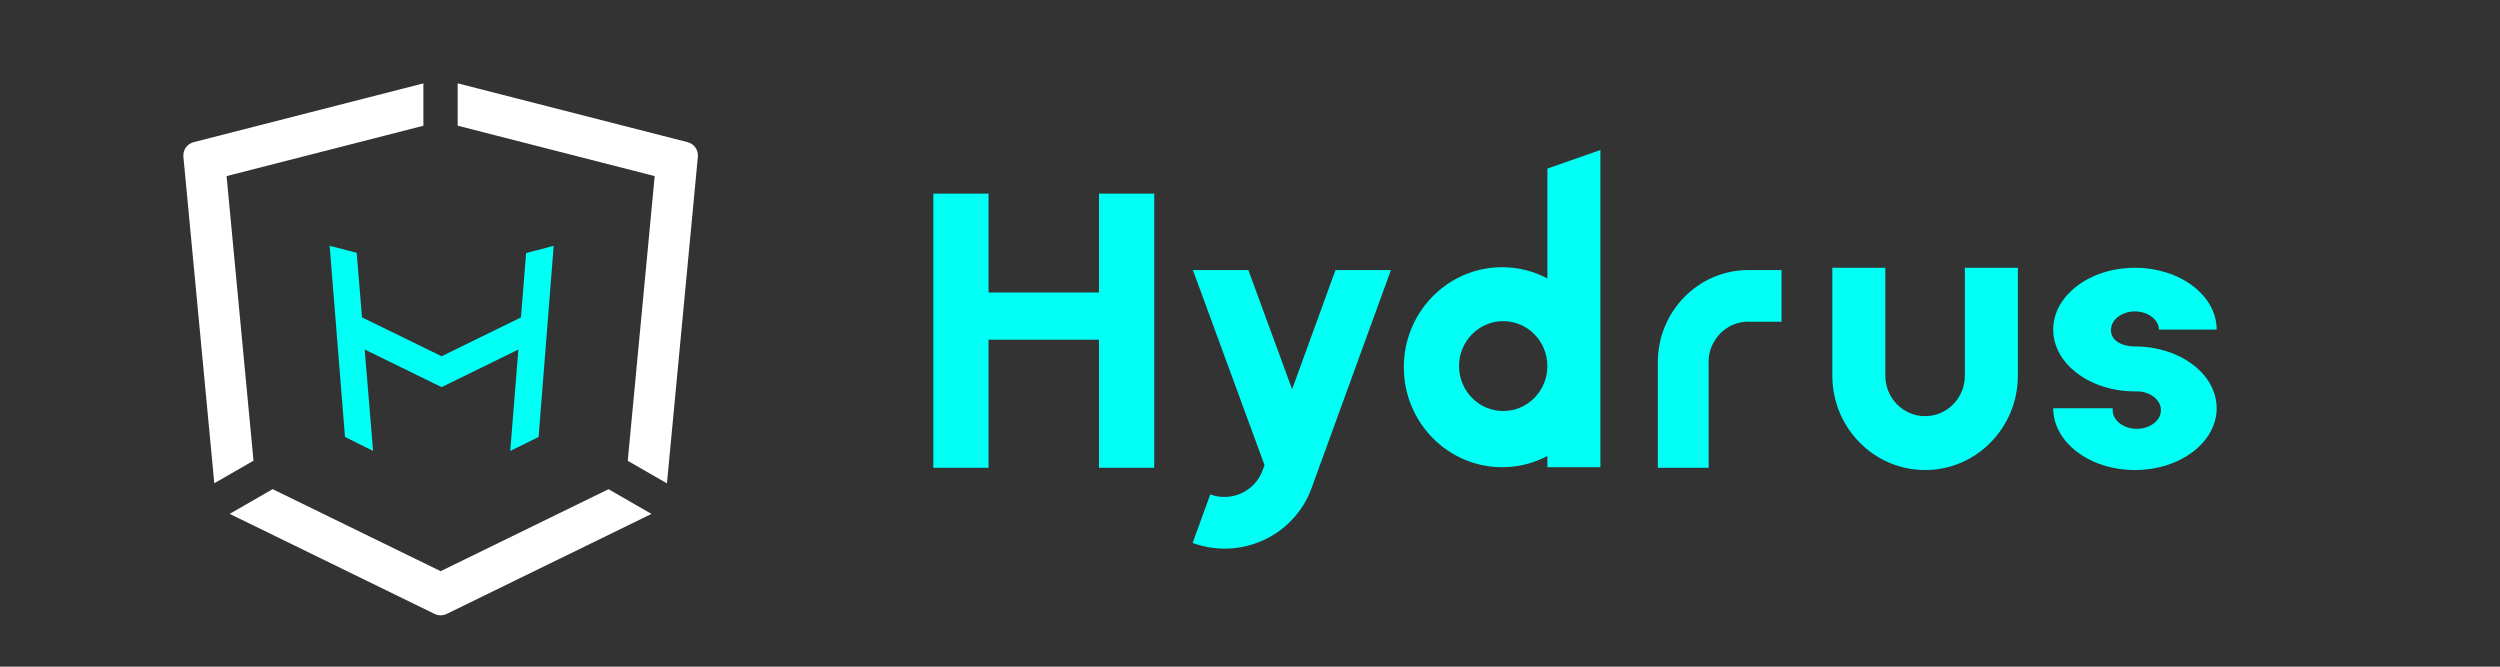 <?xml version="1.0" encoding="UTF-8"?>
<svg width="150px" height="40px" viewBox="0 0 150 40" version="1.1" xmlns="http://www.w3.org/2000/svg" xmlns:xlink="http://www.w3.org/1999/xlink">
    <rect x="0" y="0" width="150" height="40" fill="#333333" stroke="none"/>
    <!-- Generator: Sketch 53.1 (72631) - https://sketchapp.com -->
    <title>logo</title>
    <desc>Created with Sketch.</desc>
    <g id="Page-1" stroke="none" stroke-width="1" fill="none" fill-rule="evenodd">
        <g id="logo" fill-rule="nonzero">
            <g id="logo-3">
                <g id="logo" transform="translate(11, 5)">
                    <g id="分组-5">
                        <path d="M25.511,24.352 L28.087,25.835 L15.8,31.835 C15.571,31.947 15.304,31.947 15.076,31.835 L2.782,25.832 L5.358,24.349 L15.438,29.271 L25.511,24.352 Z M26.665,22.648 L28.282,5.566 L16.46,2.541 L16.46,1.2101431e-13 L30.257,3.53 C30.649,3.63 30.91,4 30.872,4.402 L29.017,24.002 L26.665,22.648 Z M4.21,22.641 L1.858,23.995 L0.004,4.402 C-0.034,4 0.226,3.63 0.618,3.53 L14.403,0.003 L14.403,2.545 L2.594,5.566 L4.21,22.641 Z" id="合并形状" fill="#FFFFFF"></path>
                        <path d="M10.721,14.042 L15.498,16.375 L20.258,14.044 L20.567,10.184 L22.221,9.748 L21.316,21.218 L19.615,22.056 L20.103,15.971 L15.499,18.227 L10.881,15.97 L11.385,22.056 L9.699,21.215 L8.779,9.748 L10.4,10.167 L10.721,14.042 Z" id="合并形状-copy" fill="#00FFF5"></path>
                    </g>
                    <g transform="translate(45, 4)" fill="#00FFF5">
                        <path d="M72.096,11.786 C74.805,11.786 77,13.446 77,15.494 C77,17.542 74.805,19.202 72.096,19.202 C69.388,19.202 67.193,17.542 67.193,15.494 L70.766,15.494 C70.761,15.531 70.759,15.569 70.759,15.607 C70.759,16.227 71.408,16.73 72.208,16.73 C73.008,16.73 73.657,16.227 73.657,15.607 C73.657,14.986 73.008,14.483 72.208,14.483 C72.17,14.483 72.133,14.484 72.096,14.486 L72.096,14.483 C69.388,14.483 67.193,12.823 67.193,10.775 C67.193,8.727 69.388,7.067 72.096,7.067 C74.805,7.067 77,8.727 77,10.775 L73.538,10.775 C73.516,10.17 72.879,9.685 72.096,9.685 C71.3,9.685 70.654,10.188 70.654,10.808 C70.654,11.429 71.3,11.786 72.096,11.786 Z" id="合并形状-copy-5"></path>
                        <path d="M36.843,18.359 C36.03,18.789 35.106,19.032 34.127,19.032 C30.869,19.032 28.229,16.345 28.229,13.032 C28.229,9.718 30.869,7.032 34.127,7.032 C35.106,7.032 36.03,7.275 36.843,7.705 L36.843,1.114 L40.024,-8.52651283e-14 L40.024,19.032 L36.843,19.032 L36.843,18.359 Z M34.193,15.661 C35.657,15.661 36.843,14.454 36.843,12.964 C36.843,11.475 35.657,10.268 34.193,10.268 C32.729,10.268 31.542,11.475 31.542,12.964 C31.542,14.454 32.729,15.661 34.193,15.661 Z" id="合并形状"></path>
                        <path d="M65.072,13.539 C65.072,16.667 62.58,19.202 59.506,19.202 C56.432,19.202 53.94,16.667 53.94,13.539 L53.94,7.067 L57.12,7.067 L57.12,13.539 C57.12,13.54 57.12,13.541 57.12,13.542 C57.12,14.882 58.189,15.969 59.506,15.969 C60.824,15.969 61.892,14.882 61.892,13.542 C61.892,13.541 61.892,13.54 61.892,13.539 L61.892,7.067 L65.072,7.067 L65.072,13.539 Z" id="合并形状-copy-7"></path>
                        <path d="M48.904,19.067 C45.903,19.067 43.47,16.592 43.47,13.539 L46.513,13.539 C46.513,14.883 47.583,15.972 48.904,15.972 L48.904,19.067 Z M48.904,15.966 L50.892,15.966 L50.892,19.067 L48.904,19.067 L48.904,15.966 Z M43.47,7.202 L46.518,7.202 L46.518,13.539 L43.47,13.539 L43.47,7.202 Z" id="合并形状-copy-8" transform="translate(47.181, 13.135) scale(-1, 1) rotate(-180) translate(-47.181, -13.135) "></path>
                        <path d="M3.313,8.55 L9.94,8.55 L9.94,2.618 L13.253,2.618 L13.253,19.067 L9.94,19.067 L9.94,11.382 L3.313,11.382 L3.313,19.067 L0,19.067 L0,2.618 L3.313,2.618 L3.313,8.55 Z" id="合并形状-copy-9"></path>
                        <path d="M15.574,7.202 L18.9,7.202 L21.527,14.356 L24.13,7.202 L27.456,7.202 L22.693,20.288 C21.648,23.159 18.453,24.632 15.557,23.578 L16.617,20.667 C17.891,21.131 19.297,20.483 19.756,19.219 L19.871,18.905 L15.574,7.202 Z" id="合并形状-copy-10"></path>
                    </g>
                </g>
            </g>
        </g>
    </g>
</svg>